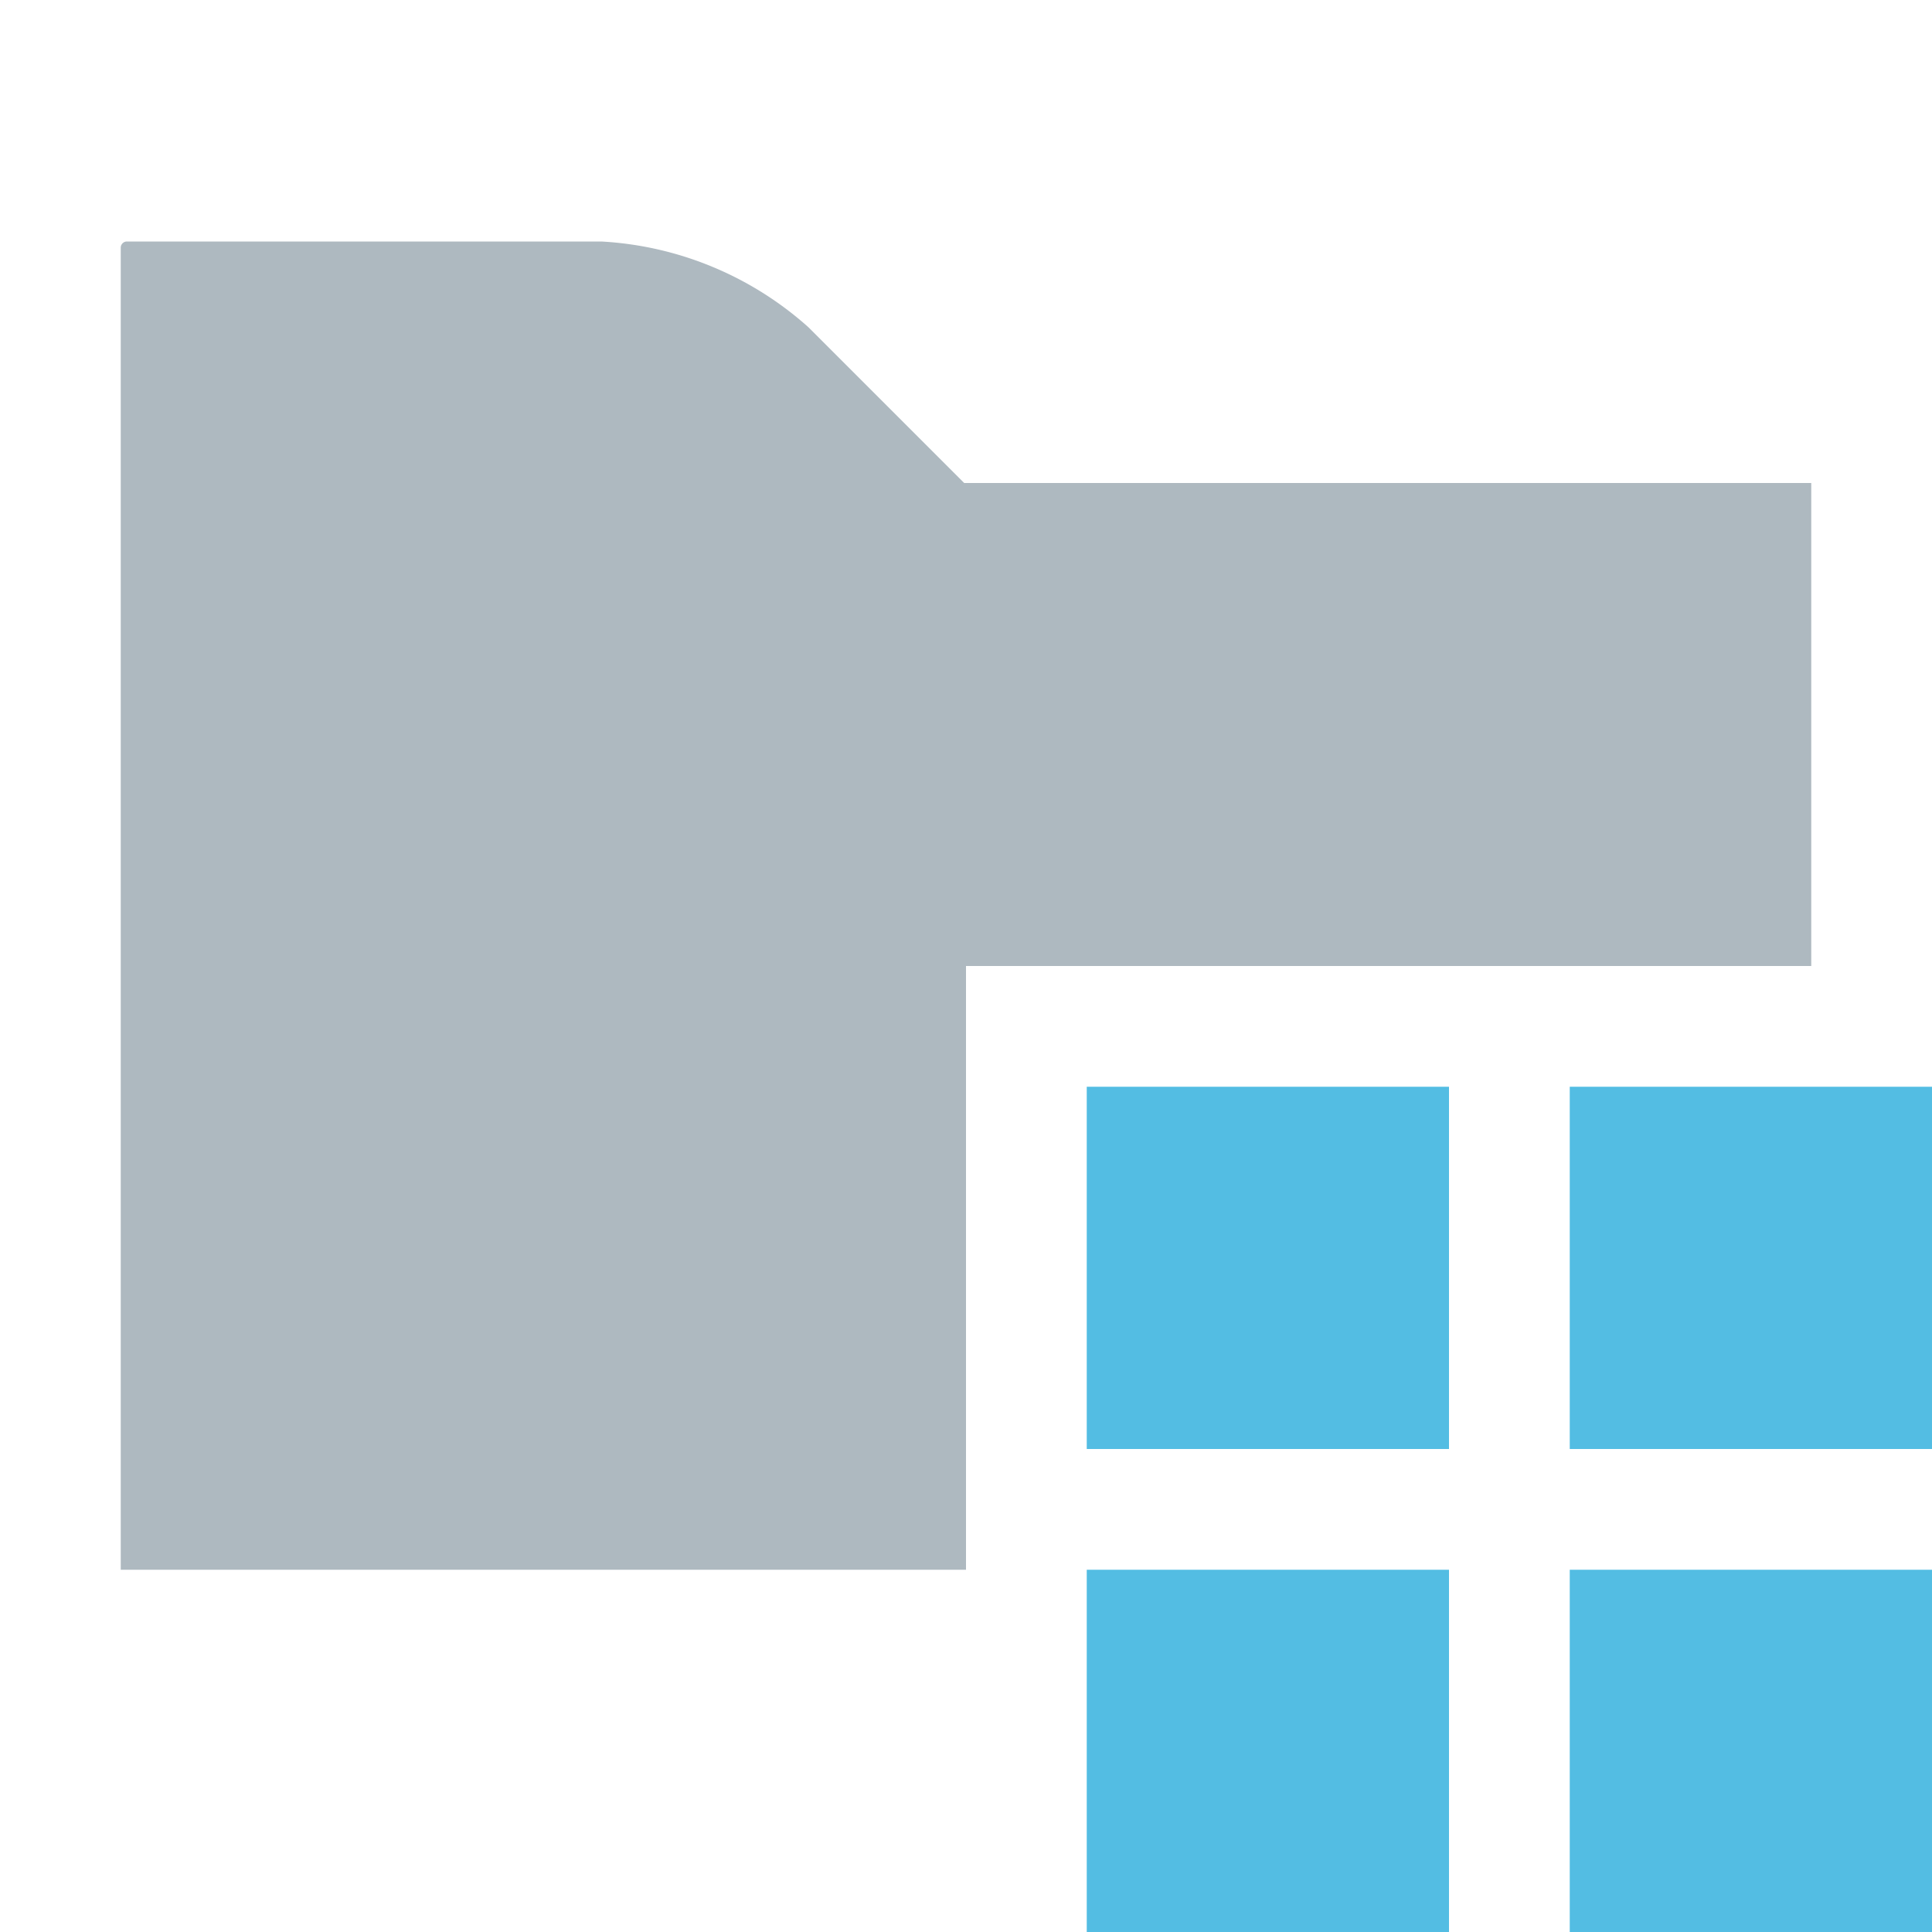 <svg id="Layer_1" data-name="Layer 1" xmlns="http://www.w3.org/2000/svg" width="16" height="16" viewBox="0 0 16 16">
  <title>moduleGroup</title>
  <g>
    <g opacity="0.8">
      <path d="M7.985,4,6.696,2.711A2.8,2.8,0,0,0,4.979,2H1.051A.051.051,0,0,0,1,2.051V13H8V8h7V4Z" fill="#9aa7b0"/>
    </g>
    <g>
      <g id="_Rectangle_" data-name="&lt;Rectangle&gt;" opacity="0.9">
        <rect x="13" y="13" width="3" height="3" fill="#40b6e0"/>
      </g>
      <g id="_Rectangle_2" data-name="&lt;Rectangle&gt;" opacity="0.9">
        <rect x="9" y="13" width="3" height="3" fill="#40b6e0"/>
      </g>
      <g id="_Rectangle_3" data-name="&lt;Rectangle&gt;" opacity="0.9">
        <rect x="13" y="9" width="3" height="3" fill="#40b6e0"/>
      </g>
      <g id="_Rectangle_4" data-name="&lt;Rectangle&gt;" opacity="0.9">
        <rect x="9" y="9" width="3" height="3" fill="#40b6e0"/>
      </g>
    </g>
  </g>
</svg>
